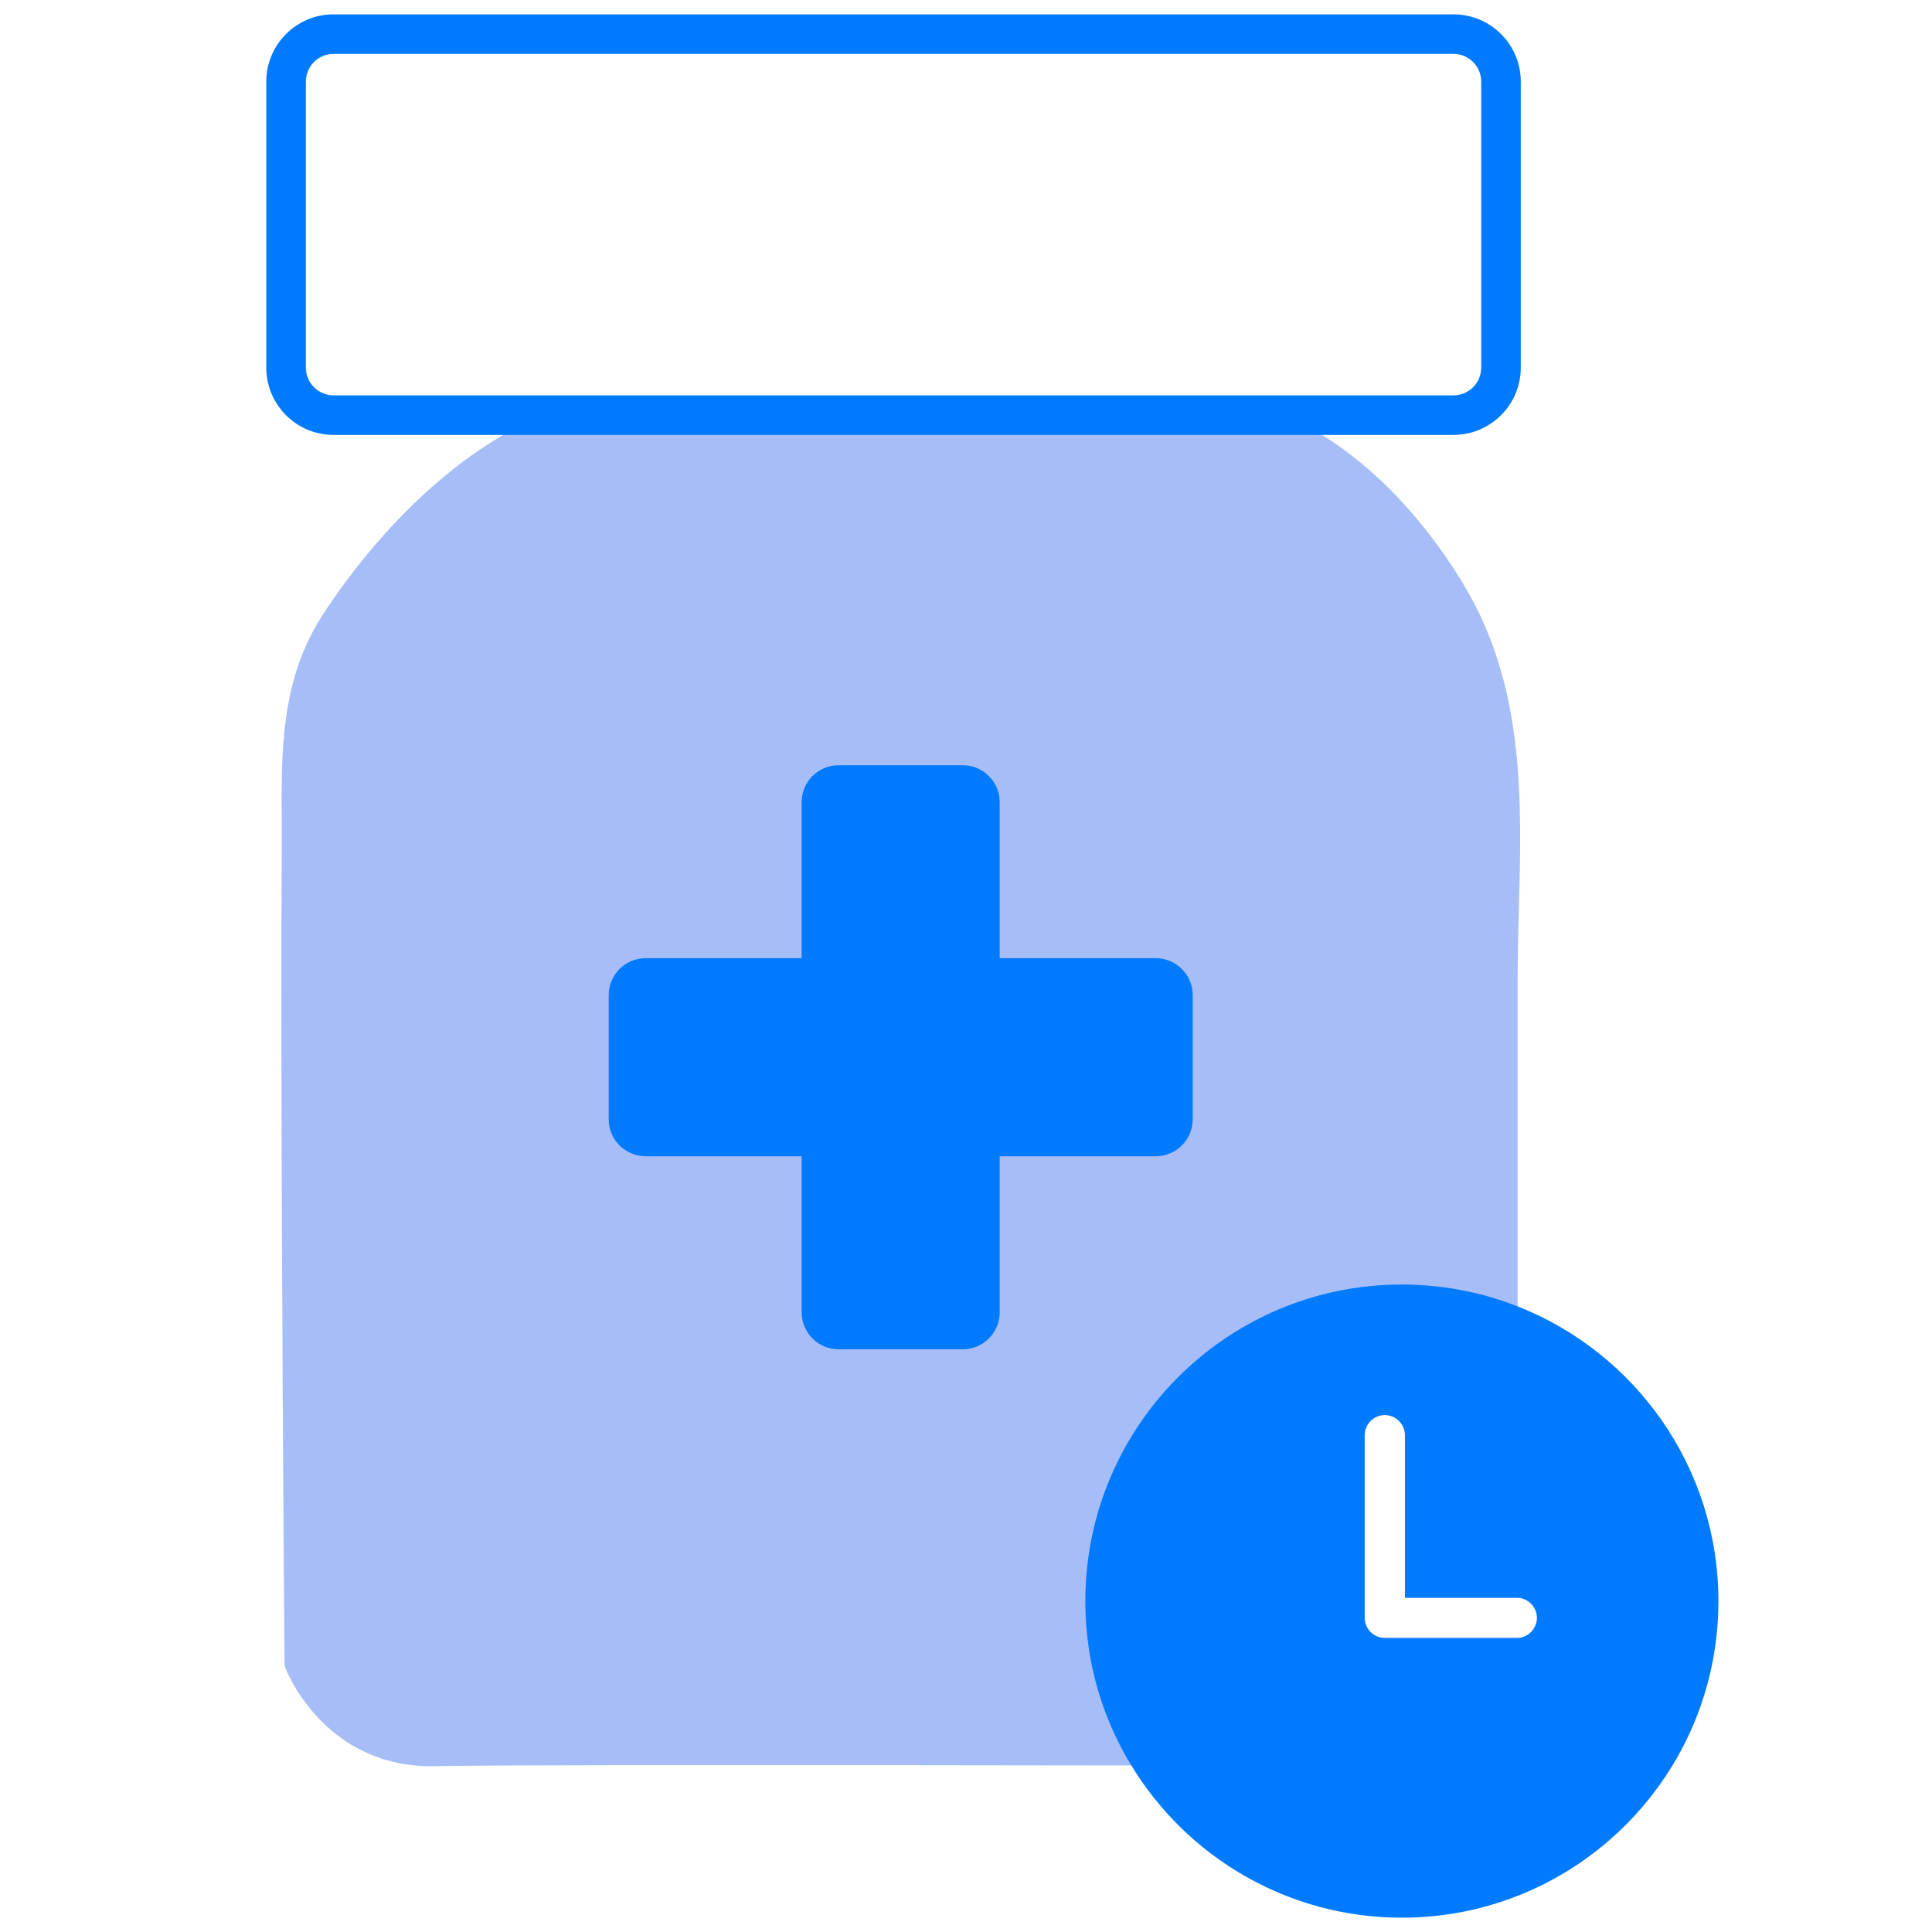 <svg width="70" height="70" viewBox="0 0 70 70" fill="none" xmlns="http://www.w3.org/2000/svg">
<path d="M53.03 21.179C51.276 18.27 48.999 16.141 46.567 15.041C45.339 14.485 44.477 14.754 43.215 14.754L23.593 14.506C22.152 14.506 20.894 14.517 19.661 15.041C15.494 16.81 12.61 20.848 11.666 22.319C10.175 24.641 10.191 27.221 10.208 29.715C10.209 30.06 10.21 30.407 10.209 30.751C10.199 32.526 10.193 34.431 10.196 36.749C10.197 41.746 10.223 46.702 10.243 50.462C10.265 54.197 10.285 57.29 10.309 60.195L10.311 60.356L10.371 60.505C10.43 60.651 11.849 64.09 15.784 63.992C17.757 63.94 30.684 63.951 40.993 63.966C48.119 63.979 53.993 63.992 54.136 63.992L54.987 63.993V59.346C54.978 59.348 54.967 59.348 54.958 59.348H50.176C49.775 59.348 49.447 59.02 49.447 58.618C49.447 58.611 49.447 58.605 49.448 58.6C49.447 58.597 49.448 58.593 49.448 58.59C49.447 58.581 49.447 58.572 49.447 58.563V51.999C49.447 51.598 49.775 51.27 50.176 51.27C50.377 51.27 50.559 51.351 50.691 51.485C50.824 51.617 50.906 51.799 50.906 51.999V57.89H54.958C54.968 57.89 54.978 57.89 54.988 57.891V35.402C54.988 34.573 55.01 33.722 55.033 32.896C55.137 28.942 55.245 24.851 53.031 21.181L53.03 21.179Z" fill="#A6BDF8"/>
<path d="M52.665 15.758H12.084C10.741 15.758 9.648 14.665 9.648 13.322V2.956C9.648 1.613 10.741 0.52 12.084 0.52H52.665C54.008 0.52 55.1 1.613 55.1 2.956V13.321C55.1 14.664 54.008 15.757 52.665 15.757V15.758ZM12.084 1.953C11.531 1.953 11.082 2.403 11.082 2.956V13.321C11.082 13.874 11.531 14.324 12.084 14.324H52.665C53.218 14.324 53.667 13.874 53.667 13.321V2.956C53.667 2.403 53.218 1.953 52.665 1.953H12.084Z" fill="#007AFF"/>
<path d="M43.214 36.055V40.556C43.214 41.292 42.613 41.893 41.875 41.893H36.221V47.548C36.221 48.286 35.621 48.887 34.883 48.887H30.382C29.646 48.887 29.045 48.286 29.045 47.548V41.893H23.39C22.655 41.893 22.055 41.293 22.055 40.556V36.055C22.055 35.318 22.655 34.717 23.39 34.717H29.045V29.064C29.045 28.327 29.645 27.726 30.382 27.726H34.883C35.621 27.726 36.221 28.326 36.221 29.064V34.717H41.875C42.613 34.717 43.214 35.317 43.214 36.055Z" fill="#007AFF"/>
<path d="M54.985 47.332C54.438 47.118 53.87 46.942 53.284 46.813C52.482 46.636 51.649 46.541 50.793 46.541C44.458 46.541 39.324 51.676 39.324 58.013C39.324 59.516 39.612 60.949 40.138 62.263C40.375 62.856 40.66 63.426 40.991 63.966C43.001 67.271 46.639 69.481 50.793 69.481C57.126 69.481 62.261 64.346 62.261 58.013C62.261 53.158 59.245 49.007 54.985 47.332ZM55.469 59.134C55.343 59.257 55.174 59.339 54.985 59.346C54.975 59.347 54.965 59.347 54.955 59.347H50.174C49.772 59.347 49.444 59.019 49.444 58.618C49.444 58.611 49.444 58.605 49.446 58.599C49.444 58.597 49.446 58.592 49.446 58.589C49.444 58.581 49.444 58.572 49.444 58.562V51.998C49.444 51.597 49.772 51.269 50.174 51.269C50.374 51.269 50.556 51.351 50.688 51.484C50.822 51.616 50.903 51.798 50.903 51.999V57.889H54.956C54.965 57.889 54.976 57.889 54.985 57.891C55.371 57.906 55.685 58.226 55.685 58.619C55.685 58.818 55.601 59 55.469 59.134Z" fill="#007AFF"/>
</svg>
